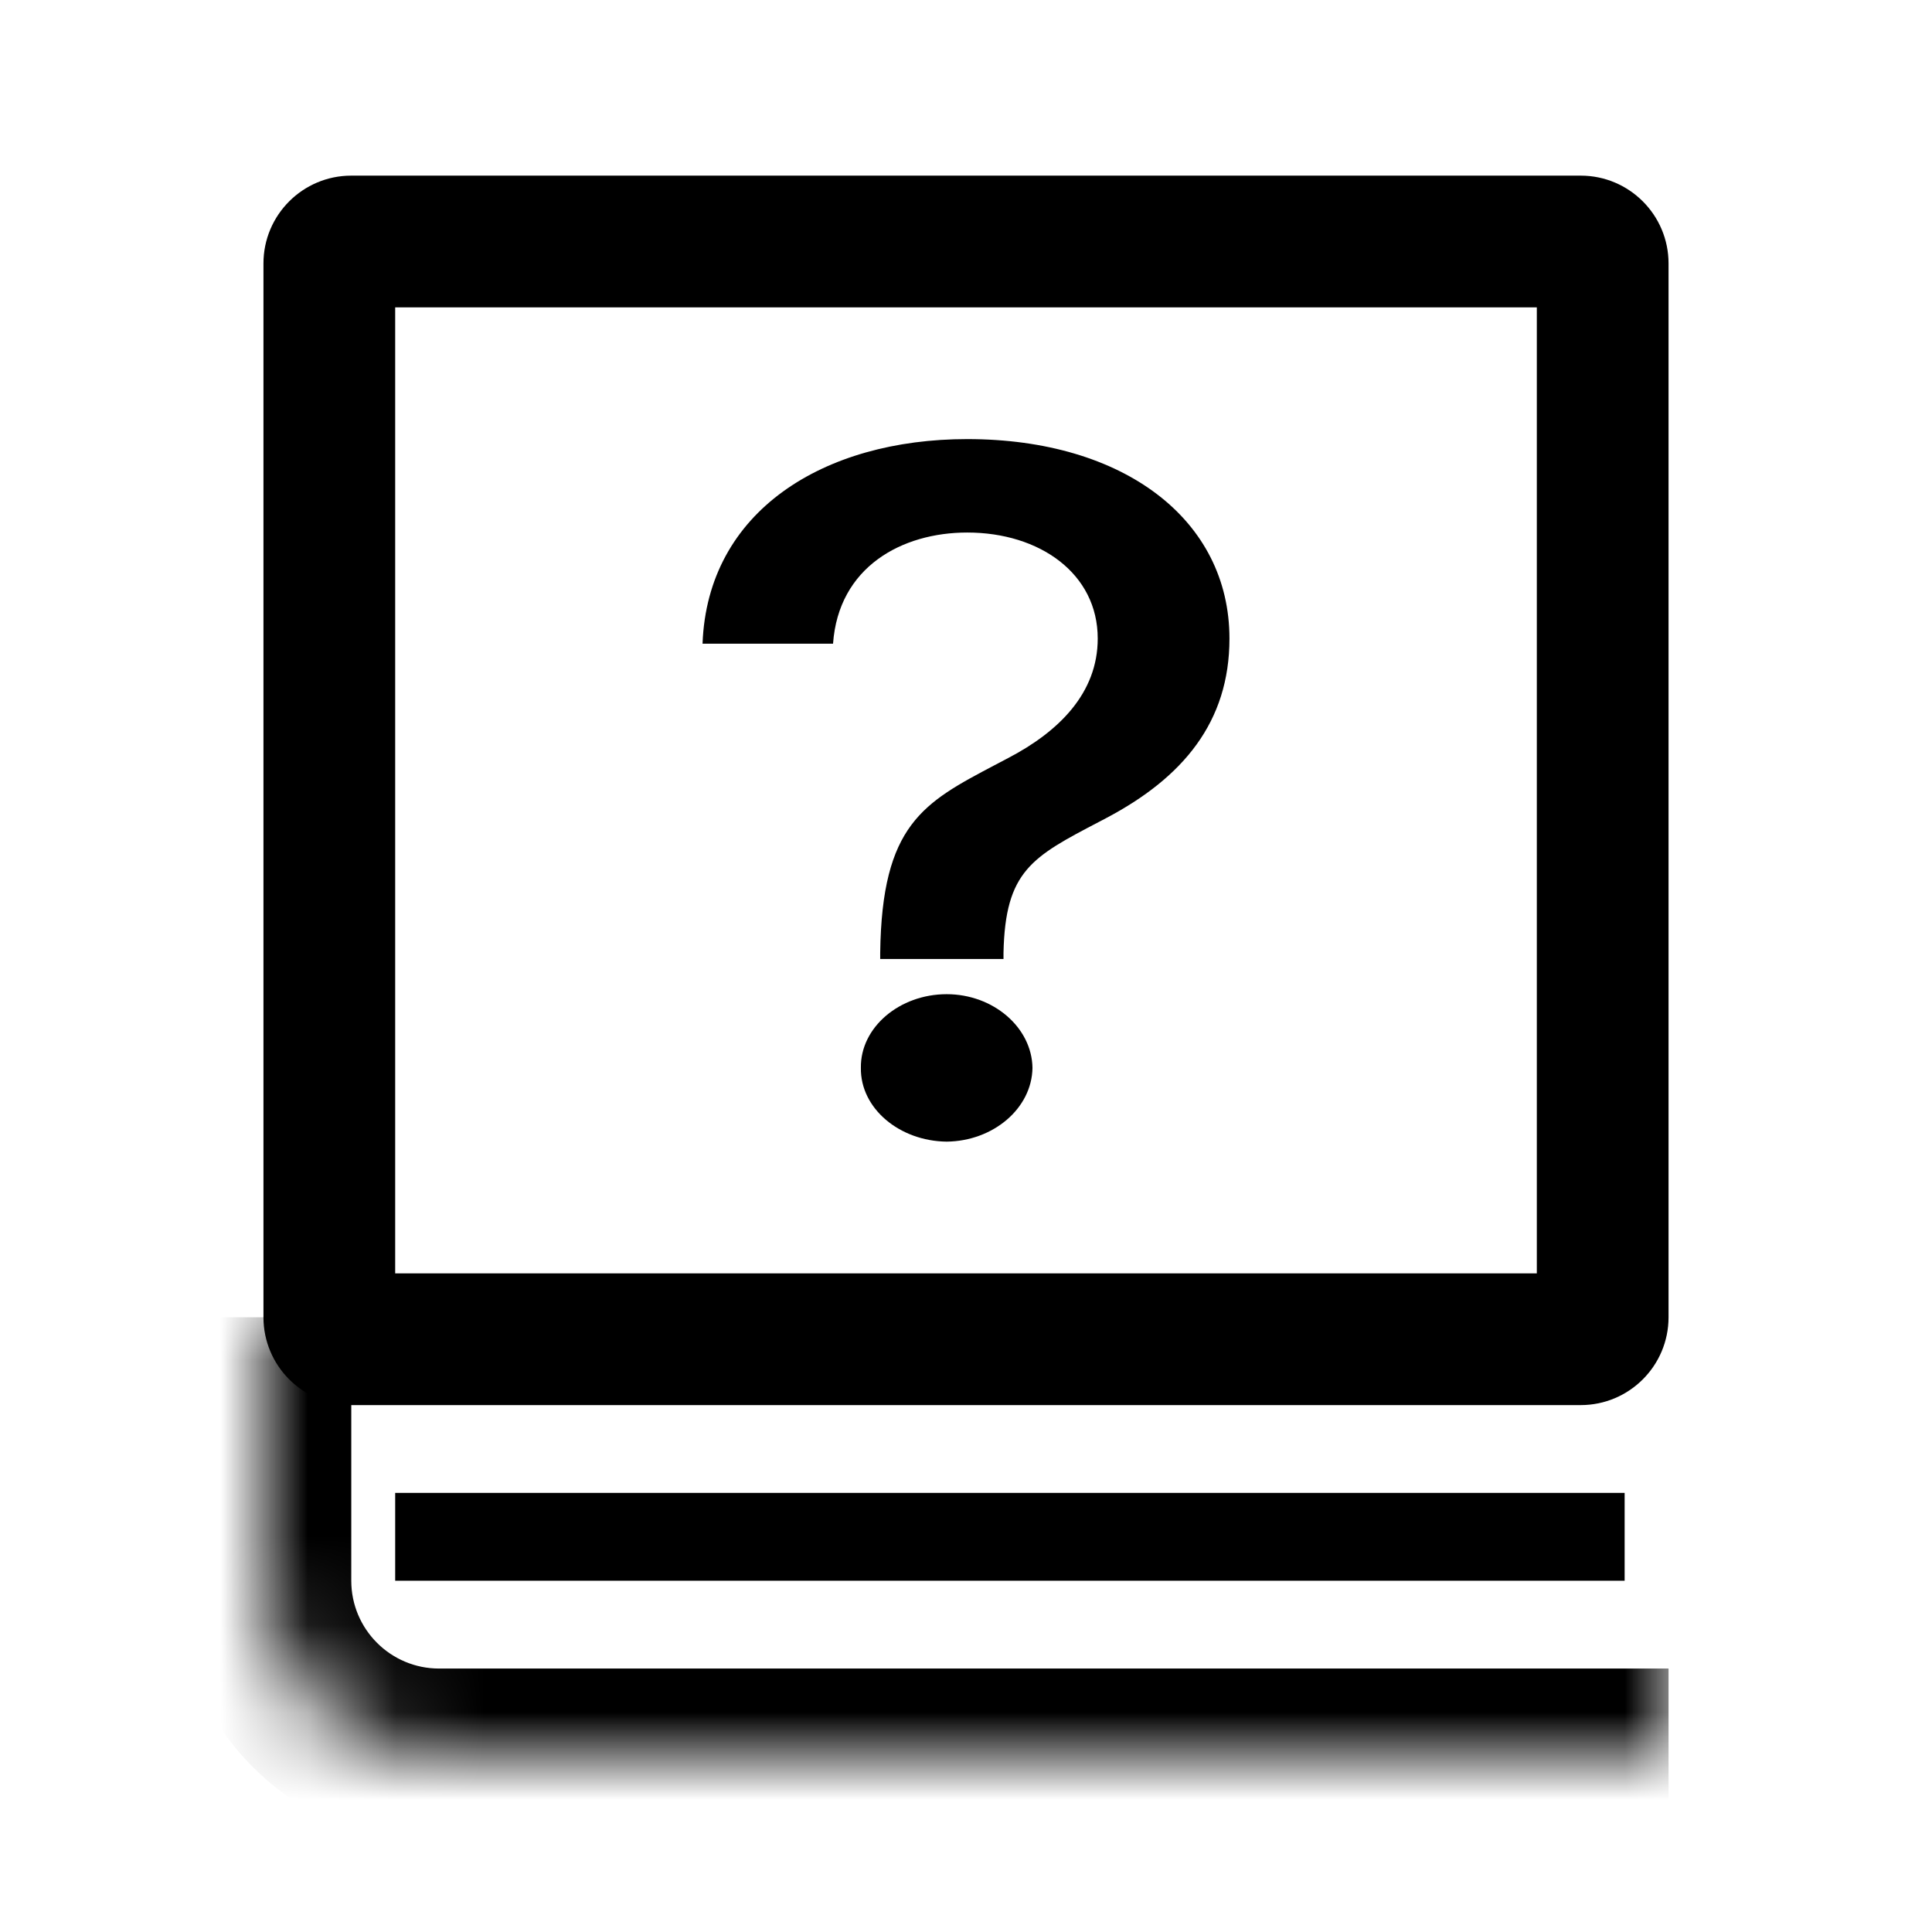 <svg width="22" height="22" viewBox="0 0 22 22" fill="none" xmlns="http://www.w3.org/2000/svg">
<mask id="path-1-inside-1_4345_27443" fill="white">
<path d="M3 15H19V20H5C3.895 20 3 19.105 3 18V15Z"/>
</mask>
<path d="M3 15H19H3ZM19 21H5C3.343 21 2 19.657 2 18H4C4 18.552 4.448 19 5 19H19V21ZM5 21C3.343 21 2 19.657 2 18V15H4V18C4 18.552 4.448 19 5 19V21ZM19 15V20V15Z" fill="black" mask="url(#path-1-inside-1_4345_27443)"/>
<path fill-rule="evenodd" clip-rule="evenodd" d="M4.5 3.5V14.5H17.5V3.5H4.5ZM4 2C3.448 2 3 2.448 3 3V15C3 15.552 3.448 16 4 16H18C18.552 16 19 15.552 19 15V3C19 2.448 18.552 2 18 2H4ZM4.5 17H5L18 17H18.5V18H18L5 18H4.5V17ZM11.328 8.712C10.514 9.141 10.042 9.39 10.023 10.85V10.92H11.427V10.85C11.447 9.916 11.751 9.758 12.52 9.356C12.545 9.343 12.57 9.33 12.596 9.316C13.47 8.855 14 8.223 14 7.271C14 5.922 12.803 5 11.014 5C9.376 5 8.055 5.822 8 7.33H9.486C9.548 6.455 10.271 6.064 11.014 6.064C11.839 6.064 12.5 6.531 12.5 7.271C12.5 7.891 12.06 8.329 11.482 8.631C11.429 8.659 11.378 8.686 11.328 8.712ZM10.78 11.321C10.243 11.321 9.796 11.699 9.803 12.16C9.796 12.622 10.243 12.994 10.78 13C11.31 12.994 11.75 12.622 11.757 12.16C11.75 11.699 11.31 11.321 10.78 11.321Z" fill="black"/>
</svg>
